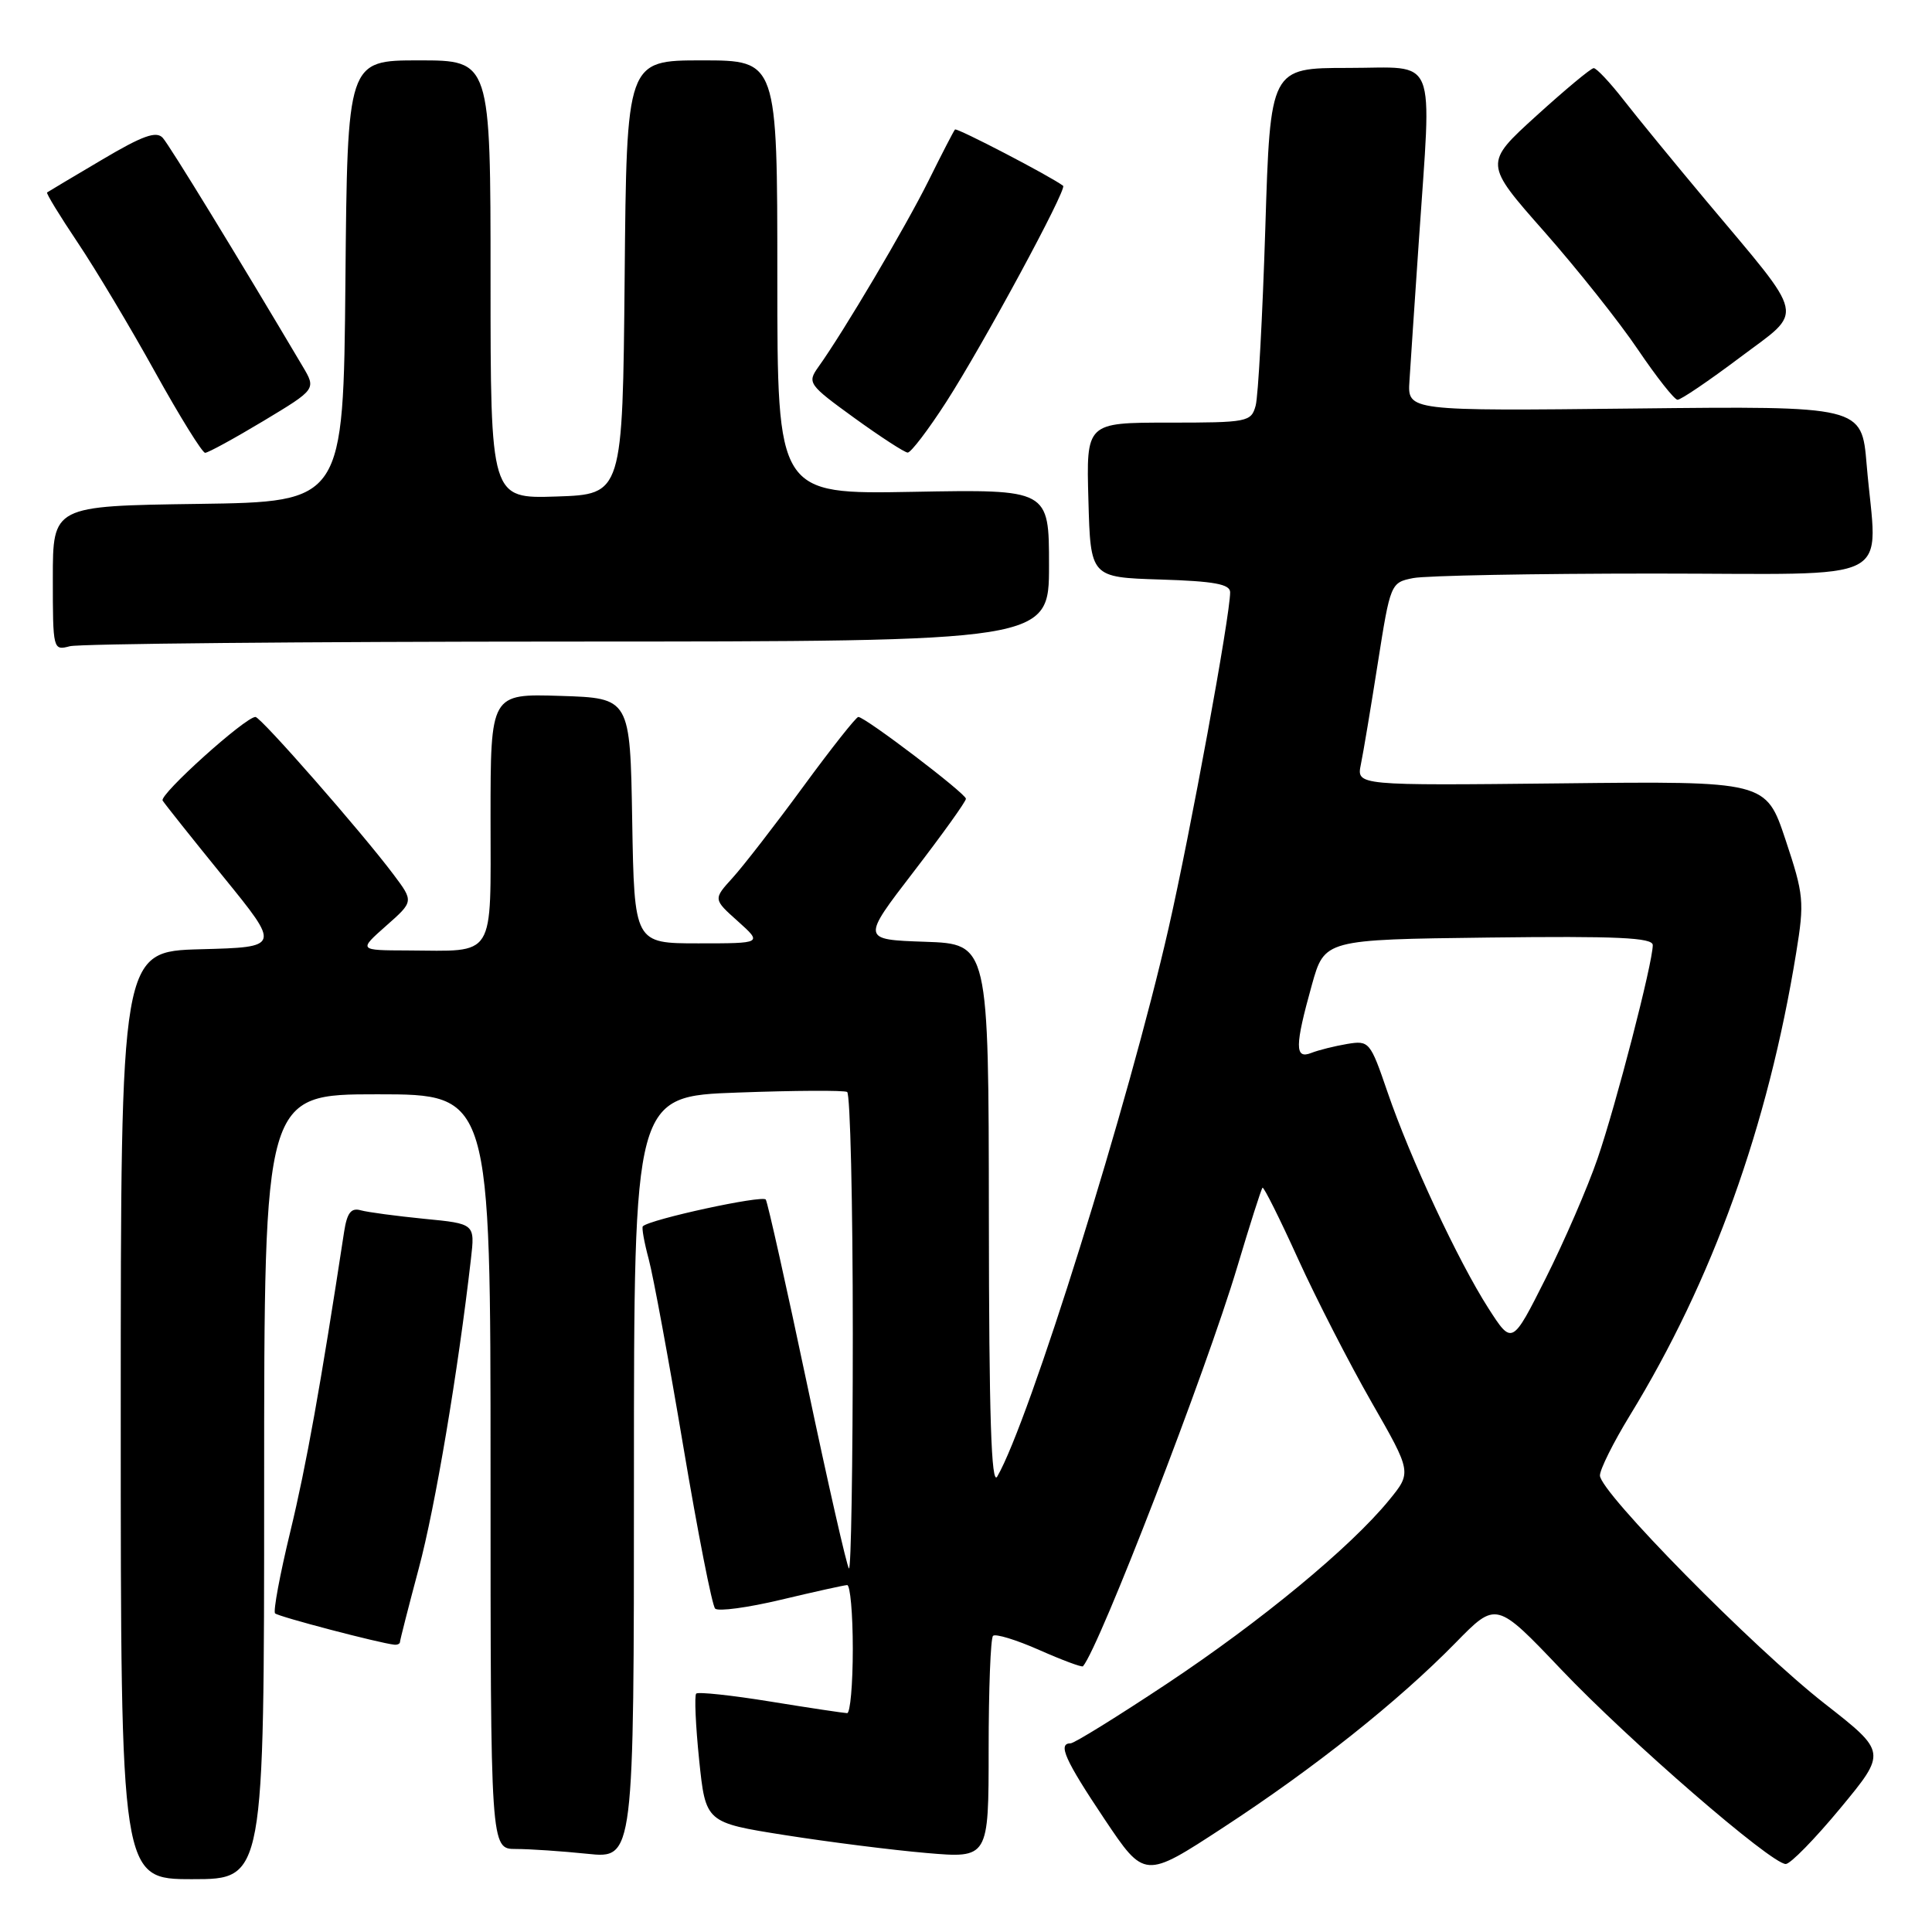 <?xml version="1.0" encoding="UTF-8" standalone="no"?>
<!DOCTYPE svg PUBLIC "-//W3C//DTD SVG 1.1//EN" "http://www.w3.org/Graphics/SVG/1.1/DTD/svg11.dtd" >
<svg xmlns="http://www.w3.org/2000/svg" xmlns:xlink="http://www.w3.org/1999/xlink" version="1.1" viewBox="0 0 256 256">
 <g >
 <path fill="currentColor"
d=" M 35.00 197.00 C 35.00 145.00 35.00 145.00 50.00 145.00 C 65.00 145.00 65.00 145.00 65.00 195.00 C 65.00 245.00 65.00 245.00 68.35 245.00 C 70.20 245.00 74.47 245.29 77.85 245.64 C 84.00 246.28 84.00 246.28 84.00 195.77 C 84.00 145.26 84.00 145.26 97.75 144.77 C 105.31 144.49 111.84 144.46 112.25 144.69 C 112.66 144.93 113.00 159.34 113.00 176.73 C 113.00 194.11 112.77 208.10 112.49 207.83 C 112.21 207.55 109.72 196.61 106.96 183.51 C 104.20 170.42 101.73 159.37 101.47 158.95 C 101.08 158.32 86.12 161.56 85.18 162.49 C 85.01 162.66 85.36 164.62 85.96 166.85 C 86.56 169.08 88.62 180.24 90.54 191.66 C 92.46 203.08 94.36 212.75 94.76 213.15 C 95.17 213.55 99.10 213.02 103.50 211.97 C 107.90 210.92 111.84 210.05 112.25 210.03 C 112.66 210.02 113.00 213.82 113.00 218.50 C 113.00 223.18 112.66 227.00 112.25 227.00 C 111.84 226.99 107.27 226.31 102.11 225.47 C 96.95 224.63 92.51 224.16 92.25 224.41 C 92.00 224.67 92.17 228.62 92.64 233.19 C 93.50 241.50 93.50 241.50 104.00 243.16 C 109.78 244.07 118.21 245.14 122.75 245.53 C 131.00 246.24 131.00 246.24 131.00 231.78 C 131.00 223.84 131.26 217.07 131.58 216.76 C 131.89 216.44 134.65 217.28 137.70 218.63 C 140.75 219.98 143.36 220.95 143.50 220.79 C 145.69 218.25 159.80 181.72 163.94 167.88 C 165.62 162.26 167.12 157.54 167.29 157.38 C 167.45 157.22 169.57 161.46 171.99 166.79 C 174.42 172.13 178.81 180.68 181.74 185.80 C 187.07 195.10 187.07 195.10 184.04 198.80 C 178.93 205.04 167.09 214.82 154.61 223.11 C 148.07 227.45 142.34 231.00 141.86 231.00 C 140.12 231.00 141.12 233.22 146.33 241.01 C 151.66 248.97 151.66 248.97 162.08 242.16 C 174.19 234.25 185.26 225.45 192.88 217.67 C 198.26 212.17 198.26 212.17 206.88 221.23 C 215.88 230.69 234.69 246.98 236.62 246.99 C 237.23 247.00 240.49 243.66 243.87 239.58 C 250.00 232.17 250.00 232.17 241.75 225.72 C 232.30 218.32 212.00 197.72 212.00 195.51 C 212.00 194.70 213.78 191.13 215.95 187.58 C 226.92 169.66 234.26 149.26 238.00 126.27 C 239.11 119.46 239.02 118.57 236.59 111.27 C 234.00 103.50 234.00 103.50 206.88 103.80 C 179.75 104.09 179.75 104.09 180.32 101.30 C 180.64 99.76 181.65 93.71 182.57 87.85 C 184.23 77.30 184.28 77.19 187.25 76.60 C 188.90 76.27 203.24 76.00 219.12 76.00 C 252.01 76.00 248.71 77.69 247.34 61.55 C 246.69 53.80 246.69 53.80 216.59 54.13 C 186.50 54.46 186.50 54.46 186.76 50.48 C 186.90 48.29 187.45 39.98 188.00 32.00 C 189.71 6.72 190.64 9.00 178.66 9.00 C 168.32 9.00 168.32 9.00 167.66 30.25 C 167.29 41.94 166.72 52.51 166.38 53.75 C 165.79 55.91 165.32 56.00 154.85 56.00 C 143.93 56.00 143.93 56.00 144.22 66.25 C 144.50 76.50 144.50 76.50 153.75 76.79 C 160.88 77.01 163.00 77.40 163.00 78.48 C 163.00 81.57 157.73 110.32 154.84 123.00 C 149.56 146.17 136.38 188.35 132.14 195.65 C 131.35 196.99 131.05 187.61 131.03 161.29 C 131.00 125.08 131.00 125.08 122.57 124.79 C 114.15 124.50 114.15 124.50 121.07 115.50 C 124.87 110.55 127.99 106.21 127.99 105.84 C 128.00 105.16 114.64 95.00 113.73 95.00 C 113.44 95.00 110.15 99.16 106.42 104.25 C 102.69 109.34 98.48 114.77 97.07 116.32 C 94.50 119.15 94.50 119.15 97.77 122.07 C 101.03 125.00 101.03 125.00 92.54 125.00 C 84.05 125.00 84.05 125.00 83.77 108.75 C 83.50 92.50 83.50 92.50 74.25 92.21 C 65.00 91.92 65.00 91.92 65.00 108.35 C 65.00 127.28 65.80 126.00 54.00 125.94 C 47.50 125.92 47.50 125.92 51.16 122.68 C 54.82 119.45 54.82 119.45 52.16 115.90 C 47.93 110.26 34.56 95.01 33.85 95.00 C 32.51 95.00 21.07 105.30 21.55 106.08 C 21.83 106.53 25.45 111.08 29.61 116.20 C 37.17 125.50 37.17 125.50 26.58 125.78 C 16.00 126.07 16.00 126.07 16.00 187.53 C 16.00 249.00 16.00 249.00 25.50 249.00 C 35.00 249.00 35.00 249.00 35.00 197.00 Z  M 53.00 217.57 C 53.00 217.34 54.12 212.95 55.49 207.82 C 57.67 199.70 60.69 181.75 62.40 166.83 C 62.94 162.15 62.94 162.15 56.22 161.50 C 52.52 161.13 48.74 160.63 47.80 160.37 C 46.52 160.01 45.99 160.70 45.60 163.20 C 42.49 183.57 40.58 194.22 38.47 202.93 C 37.09 208.63 36.18 213.51 36.45 213.78 C 36.89 214.22 50.30 217.73 52.25 217.93 C 52.66 217.97 53.00 217.81 53.00 217.57 Z  M 75.25 85.01 C 139.00 85.00 139.00 85.00 139.00 74.92 C 139.00 64.84 139.00 64.84 121.00 65.17 C 103.00 65.50 103.00 65.50 103.00 36.75 C 103.00 8.00 103.00 8.00 93.02 8.00 C 83.03 8.00 83.03 8.00 82.77 36.75 C 82.50 65.50 82.50 65.50 73.75 65.79 C 65.00 66.08 65.00 66.08 65.00 37.04 C 65.00 8.00 65.00 8.00 55.52 8.00 C 46.03 8.00 46.03 8.00 45.77 37.25 C 45.50 66.50 45.50 66.50 26.25 66.77 C 7.00 67.04 7.00 67.04 7.00 76.64 C 7.00 86.10 7.03 86.22 9.25 85.63 C 10.49 85.30 40.19 85.02 75.25 85.01 Z  M 34.89 55.79 C 41.90 51.57 41.90 51.57 40.10 48.54 C 31.42 33.89 22.48 19.28 21.57 18.27 C 20.72 17.32 18.90 17.97 13.49 21.18 C 9.64 23.45 6.38 25.40 6.24 25.50 C 6.09 25.61 7.92 28.60 10.30 32.15 C 12.68 35.70 17.29 43.41 20.55 49.30 C 23.81 55.18 26.80 60.00 27.18 60.00 C 27.57 60.00 31.04 58.10 34.89 55.79 Z  M 125.39 53.25 C 130.30 45.62 141.42 25.04 140.87 24.62 C 139.26 23.39 126.78 16.89 126.54 17.16 C 126.37 17.35 124.78 20.42 123.01 24.00 C 119.95 30.14 111.79 43.95 108.42 48.65 C 106.95 50.72 107.13 50.98 113.19 55.37 C 116.66 57.88 119.85 59.95 120.27 59.97 C 120.69 59.99 123.00 56.96 125.39 53.25 Z  M 230.52 47.39 C 239.15 40.90 239.53 42.66 225.99 26.50 C 221.85 21.55 216.96 15.59 215.14 13.25 C 213.32 10.91 211.53 9.01 211.17 9.03 C 210.80 9.04 207.38 11.89 203.57 15.35 C 196.64 21.65 196.64 21.65 204.62 30.69 C 209.00 35.66 214.59 42.69 217.04 46.33 C 219.50 49.96 221.85 52.95 222.28 52.97 C 222.71 52.99 226.42 50.47 230.52 47.39 Z  M 197.22 173.35 C 193.22 167.11 186.85 153.47 183.84 144.67 C 181.56 138.01 181.42 137.85 178.50 138.33 C 176.85 138.61 174.71 139.14 173.75 139.52 C 171.55 140.39 171.56 138.64 173.83 130.50 C 175.51 124.50 175.51 124.50 197.25 124.23 C 214.30 124.02 219.00 124.24 219.00 125.23 C 219.00 127.59 214.12 146.44 211.69 153.50 C 210.37 157.35 207.27 164.49 204.82 169.37 C 200.36 178.24 200.36 178.24 197.22 173.35 Z "/>
</g>
</svg>